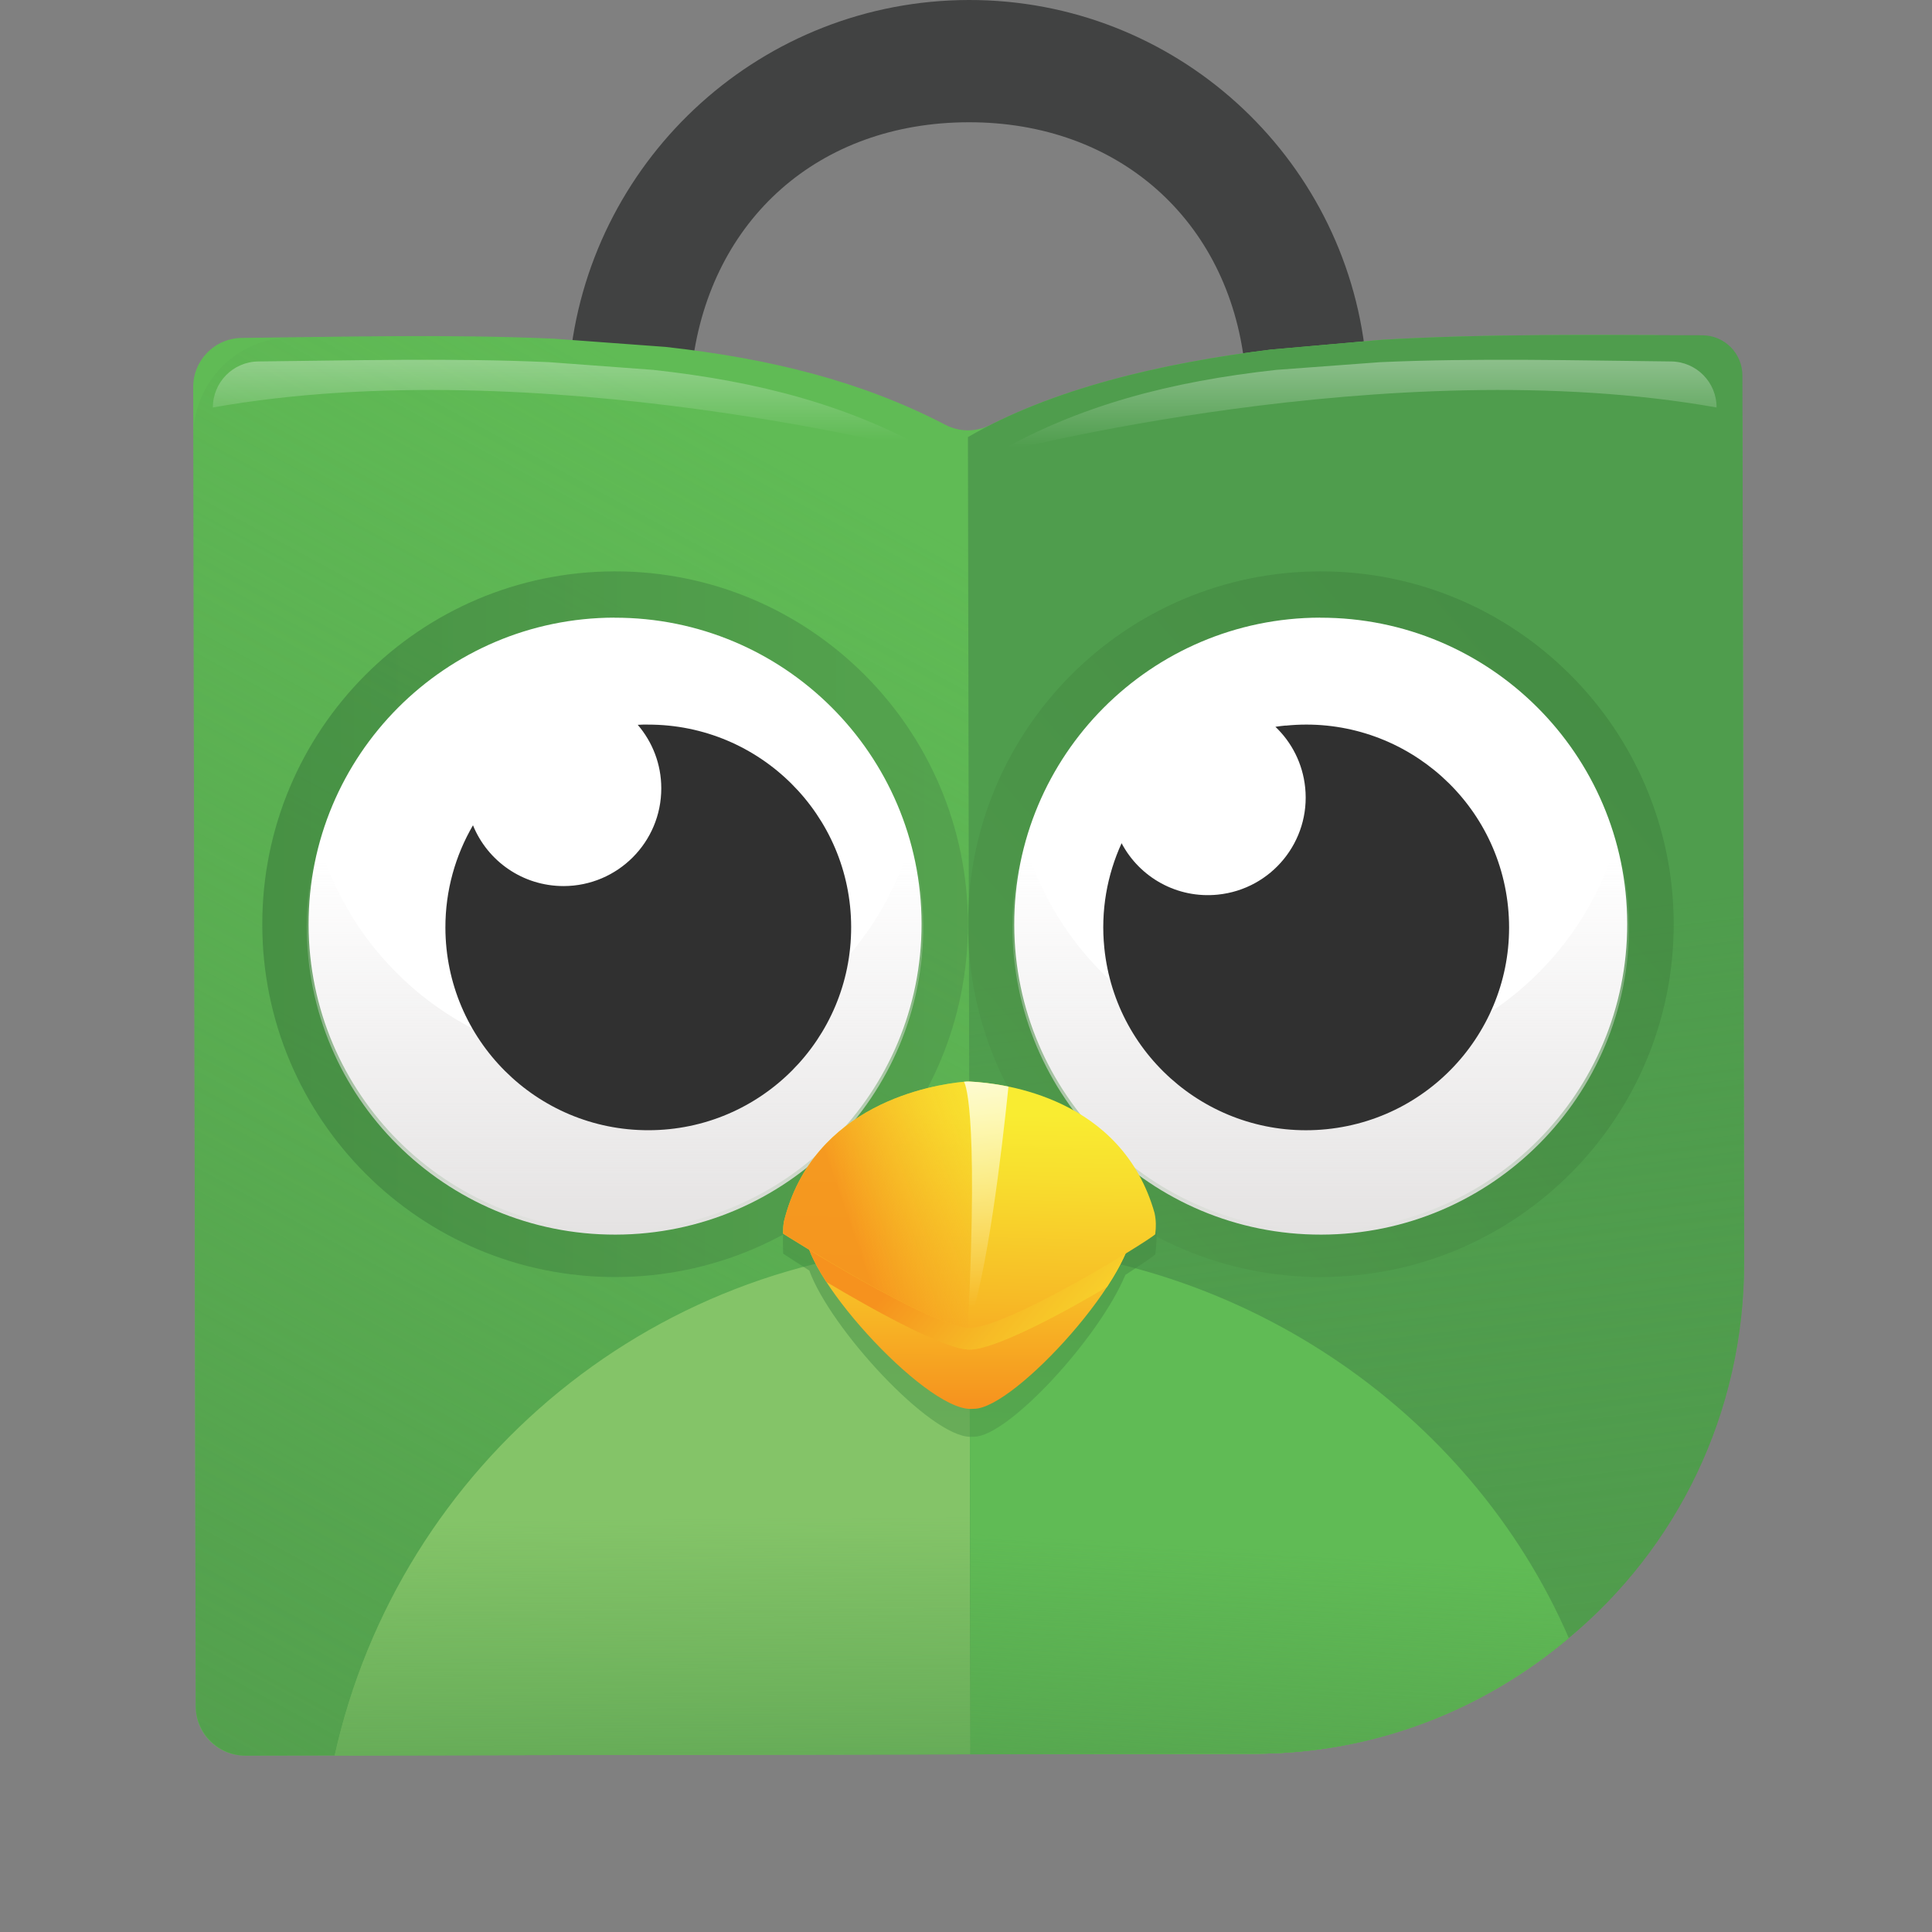   <svg
                                width="42"
                                height="42"
                                viewBox="0 0 54 54"
                                fill="none"
                                xmlns="http://www.w3.org/2000/svg"
                            >
                                <rect x="0" y="0" width="54" height="54" fill="#808080" stroke="none"/>
                                <path
                                    fill-rule="evenodd"
                                    clip-rule="evenodd"
                                    d="M38.171 9.968C37.589 4.355 32.837 -0.01 27.076 1.75762e-05C21.318 0.012 16.585 4.357 15.942 9.939L15.82 11.23L19.288 11.441L19.354 10.161C19.875 6.129 22.883 3.426 27.069 3.417C31.254 3.409 34.337 6.151 34.791 10.228L35.007 11.953L38.38 11.711L38.17 9.965L38.171 9.968Z"
                                    fill="#414242"
                                />
                                <path
                                    fill-rule="evenodd"
                                    clip-rule="evenodd"
                                    d="M6.758 9.445C6.004 9.453 5.398 10.066 5.4 10.819L5.439 30.816L5.445 34.391V35.346L5.471 47.701C5.471 48.458 6.088 49.071 6.846 49.069L19.199 49.046L21.355 49.042L35.046 49.017C42.597 49.002 48.762 42.812 48.747 35.264V34.309L48.703 11.861C48.7 10.486 47.587 9.371 46.212 9.366C43.696 9.357 41.123 9.352 38.625 9.497L35.512 9.772C32.732 10.117 29.926 10.743 27.683 11.877C27.285 12.078 26.818 12.079 26.423 11.873C24.072 10.65 21.515 10.019 18.601 9.696L15.488 9.467C12.567 9.335 9.582 9.416 6.757 9.445H6.758Z"
                                    fill="#60BB55"
                                />
                                <path
                                    style="mix-blend-mode: multiply"
                                    fill-rule="evenodd"
                                    clip-rule="evenodd"
                                    d="M8.137 9.428C6.618 9.448 5.4 10.687 5.403 12.204L5.439 30.815L5.446 34.391V35.346L5.471 47.679C5.471 48.448 6.097 49.071 6.868 49.071L19.199 49.047L21.355 49.044L35.046 49.019C42.597 49.003 48.762 42.813 48.747 35.265V34.31L48.703 11.885C48.7 10.498 47.577 9.372 46.19 9.367C43.681 9.359 41.114 9.354 38.625 9.499L35.512 9.774C32.737 10.117 29.934 10.743 27.694 11.873C27.29 12.077 26.814 12.079 26.413 11.87C24.064 10.65 21.511 10.019 18.601 9.698L15.488 9.469C13.038 9.359 10.543 9.398 8.135 9.43L8.137 9.428Z"
                                    fill="url(#paint0_linear_2002_124)"
                                />
                                <path
                                    fill-rule="evenodd"
                                    clip-rule="evenodd"
                                    d="M9.355 49.066L19.199 49.047L21.355 49.044L35.046 49.019C38.391 49.012 41.462 47.793 43.845 45.784C41.045 39.31 34.594 34.788 27.096 34.803C18.407 34.82 11.153 40.92 9.355 49.068"
                                    fill="#84C468"
                                />
                                <path
                                    style="mix-blend-mode: multiply"
                                    fill-rule="evenodd"
                                    clip-rule="evenodd"
                                    d="M9.355 49.066L19.199 49.047L21.355 49.044L35.046 49.019C38.391 49.012 41.462 47.793 43.845 45.784C41.045 39.31 34.594 34.788 27.096 34.803C18.407 34.82 11.153 40.92 9.355 49.068"
                                    fill="url(#paint1_linear_2002_124)"
                                />
                                <path
                                    fill-rule="evenodd"
                                    clip-rule="evenodd"
                                    d="M27.125 49.032L35.206 48.897C38.507 48.89 41.509 47.721 43.846 45.783C46.855 43.288 48.757 39.513 48.749 35.264V34.309L48.701 10.496C48.701 9.875 48.199 9.372 47.578 9.371C44.635 9.364 41.577 9.325 38.627 9.497L35.514 9.772C32.468 10.149 29.386 10.866 27.054 12.217L27.125 49.03V49.032Z"
                                    fill="#4F9D4D"
                                />
                                <path
                                    style="mix-blend-mode: multiply"
                                    fill-rule="evenodd"
                                    clip-rule="evenodd"
                                    d="M27.125 49.032L35.206 48.897C38.507 48.89 41.509 47.721 43.846 45.783C46.855 43.288 48.757 39.513 48.749 35.264V34.309L48.701 10.496C48.701 9.875 48.199 9.372 47.578 9.371C44.635 9.364 41.577 9.325 38.627 9.497L35.514 9.772C32.468 10.149 29.386 10.866 27.054 12.217L27.125 49.03V49.032Z"
                                    fill="url(#paint2_linear_2002_124)"
                                />
                                <path
                                    style="mix-blend-mode: multiply"
                                    opacity="0.7"
                                    fill-rule="evenodd"
                                    clip-rule="evenodd"
                                    d="M36.898 15.97C42.343 15.96 46.768 20.368 46.78 25.814C46.79 31.259 42.382 35.684 36.937 35.694C31.489 35.704 27.066 31.296 27.056 25.851C27.046 20.407 31.45 15.981 36.899 15.97"
                                    fill="url(#paint3_linear_2002_124)"
                                />
                                <path
                                    fill-rule="evenodd"
                                    clip-rule="evenodd"
                                    d="M36.899 17.265C41.629 17.256 45.473 21.085 45.481 25.814C45.49 30.544 41.661 34.388 36.931 34.396C32.199 34.405 28.358 30.576 28.348 25.846C28.34 21.116 32.165 17.273 36.897 17.263"
                                    fill="white"
                                />
                                <path
                                    fill-rule="evenodd"
                                    clip-rule="evenodd"
                                    d="M45.19 23.48C44.16 27.074 40.849 29.71 36.923 29.717C32.996 29.724 29.678 27.105 28.632 23.517C28.414 24.276 28.296 25.078 28.298 25.907C28.306 30.665 32.172 34.518 36.931 34.508C41.69 34.499 45.542 30.631 45.532 25.873C45.532 25.041 45.409 24.239 45.188 23.478L45.19 23.48Z"
                                    fill="url(#paint4_linear_2002_124)"
                                />
                                <path
                                    fill-rule="evenodd"
                                    clip-rule="evenodd"
                                    d="M35.934 20.282C39.049 19.965 41.833 22.233 42.15 25.345C42.468 28.461 40.198 31.244 37.083 31.561C33.966 31.879 31.183 29.612 30.866 26.494C30.76 25.456 30.944 24.454 31.349 23.568C31.853 24.523 32.9 25.122 34.04 25.005C35.54 24.852 36.634 23.515 36.48 22.013C36.411 21.338 36.102 20.746 35.648 20.314C35.741 20.299 35.837 20.289 35.932 20.279"
                                    fill="#303030"
                                />
                                <path
                                    fill-rule="evenodd"
                                    clip-rule="evenodd"
                                    d="M27.125 49.032L35.098 49.017C38.443 49.01 41.465 47.792 43.848 45.784C41.079 39.383 34.491 34.891 27.1 34.805L27.127 49.032H27.125Z"
                                    fill="#60BB55"
                                />
                                <path
                                    style="mix-blend-mode: multiply"
                                    fill-rule="evenodd"
                                    clip-rule="evenodd"
                                    d="M27.125 49.032L35.098 49.017C38.443 49.01 41.465 47.792 43.848 45.784C41.079 39.383 34.491 34.891 27.1 34.805L27.127 49.032H27.125Z"
                                    fill="url(#paint5_linear_2002_124)"
                                />
                                <path
                                    style="mix-blend-mode: multiply"
                                    opacity="0.5"
                                    d="M32.306 34.334C31.398 30.957 28.057 30.653 27.15 30.601C27.107 30.599 27.076 30.591 26.943 30.605C26.07 30.691 22.711 31.038 21.894 34.482C21.874 34.594 21.887 34.913 21.889 35.031L21.894 35.043C21.894 35.043 22.181 35.233 22.621 35.512C23.202 37.12 25.988 40.157 27.123 40.159C27.162 40.159 27.186 40.156 27.228 40.156C28.17 40.156 30.711 37.413 31.455 35.633C31.909 35.341 32.23 35.12 32.292 35.059C32.318 34.845 32.346 34.525 32.306 34.334Z"
                                    fill="url(#paint6_linear_2002_124)"
                                />
                                <path
                                    style="mix-blend-mode: multiply"
                                    opacity="0.7"
                                    fill-rule="evenodd"
                                    clip-rule="evenodd"
                                    d="M17.172 15.97C22.618 15.96 27.042 20.368 27.054 25.814C27.064 31.259 22.657 35.684 17.211 35.694C11.764 35.704 7.341 31.296 7.331 25.851C7.32 20.407 11.725 15.981 17.174 15.97"
                                    fill="url(#paint7_linear_2002_124)"
                                />
                                <path
                                    fill-rule="evenodd"
                                    clip-rule="evenodd"
                                    d="M17.175 17.265C21.905 17.256 25.749 21.085 25.758 25.814C25.766 30.544 21.937 34.388 17.207 34.396C12.475 34.405 8.635 30.576 8.625 25.846C8.616 21.116 12.442 17.273 17.173 17.263"
                                    fill="white"
                                />
                                <path
                                    fill-rule="evenodd"
                                    clip-rule="evenodd"
                                    d="M25.465 23.48C24.435 27.074 21.124 29.71 17.198 29.717C13.271 29.724 9.953 27.105 8.907 23.517C8.689 24.276 8.571 25.078 8.573 25.907C8.581 30.665 12.447 34.518 17.206 34.508C21.965 34.499 25.817 30.631 25.807 25.873C25.807 25.041 25.684 24.239 25.463 23.478L25.465 23.48Z"
                                    fill="url(#paint8_linear_2002_124)"
                                />
                                <path
                                    fill-rule="evenodd"
                                    clip-rule="evenodd"
                                    d="M18.109 20.253C21.241 20.247 23.785 22.781 23.79 25.908C23.797 29.042 21.261 31.585 18.131 31.59C14.997 31.597 12.456 29.062 12.449 25.93C12.447 24.887 12.729 23.909 13.22 23.067C13.627 24.067 14.607 24.767 15.756 24.766C17.263 24.762 18.485 23.541 18.483 22.032C18.483 21.354 18.233 20.734 17.825 20.259C17.92 20.252 18.016 20.252 18.11 20.252"
                                    fill="#303030"
                                />
                                <path
                                    fill-rule="evenodd"
                                    clip-rule="evenodd"
                                    d="M27.226 39.376C28.367 39.376 31.853 35.525 31.656 34.126C30.852 31.097 27.936 30.718 27.137 30.67C27.098 30.669 27.071 30.662 26.954 30.674C26.185 30.75 23.24 31.241 22.523 34.327C22.287 35.492 25.809 39.378 27.123 39.38C27.162 39.38 27.186 39.376 27.228 39.376H27.226Z"
                                    fill="url(#paint9_linear_2002_124)"
                                />
                                <path
                                    style="mix-blend-mode: multiply"
                                    d="M30.944 35.966C31.418 35.24 31.718 34.562 31.656 34.125C31.334 32.906 30.669 32.118 29.938 31.607C28.812 30.998 27.636 30.869 27.15 30.842C27.106 30.841 27.076 30.832 26.943 30.846C26.475 30.89 25.299 31.062 24.184 31.72C23.461 32.263 22.812 33.085 22.523 34.325C22.456 34.656 22.694 35.208 23.097 35.829C24.406 36.607 26.406 37.722 27.101 37.722C27.797 37.722 29.656 36.732 30.944 35.967V35.966Z"
                                    fill="url(#paint10_linear_2002_124)"
                                />
                                <path
                                    style="mix-blend-mode: multiply"
                                    opacity="0.5"
                                    d="M30.944 35.966C31.418 35.24 31.718 34.562 31.656 34.125C31.334 32.906 30.669 32.118 29.938 31.607C28.812 30.998 27.636 30.869 27.15 30.842C27.106 30.841 27.076 30.832 26.943 30.846C26.475 30.89 25.299 31.062 24.184 31.72C23.461 32.263 22.812 33.085 22.523 34.325C22.456 34.656 22.694 35.208 23.097 35.829C24.406 36.607 26.406 37.722 27.101 37.722C27.797 37.722 29.656 36.732 30.944 35.967V35.966Z"
                                    fill="url(#paint11_linear_2002_124)"
                                />
                                <path
                                    opacity="0.8"
                                    fill-rule="evenodd"
                                    clip-rule="evenodd"
                                    d="M26.129 12.687C23.777 11.333 21.214 10.663 18.254 10.338L15.353 10.123C12.633 10.002 9.853 10.076 7.221 10.103C6.516 10.11 5.949 10.684 5.95 11.389C15.071 9.771 26.129 12.687 26.129 12.687Z"
                                    fill="url(#paint12_linear_2002_124)"
                                />
                                <path
                                    opacity="0.8"
                                    fill-rule="evenodd"
                                    clip-rule="evenodd"
                                    d="M27.8 12.687C30.152 11.333 32.715 10.663 35.675 10.338L38.576 10.123C41.296 10.002 44.076 10.076 46.708 10.103C47.414 10.11 47.981 10.684 47.979 11.389C38.858 9.771 27.8 12.687 27.8 12.687Z"
                                    fill="url(#paint13_linear_2002_124)"
                                />
                                <path
                                    d="M32.273 33.914C31.365 30.682 28.056 30.281 27.15 30.232C27.106 30.23 27.076 30.222 26.942 30.235C26.07 30.318 22.729 30.846 21.912 34.142C21.892 34.248 21.887 34.358 21.887 34.471L21.892 34.483C21.892 34.483 26.035 37.112 27.101 37.112C28.168 37.112 32.05 34.714 32.29 34.499C32.316 34.295 32.312 34.098 32.272 33.916L32.273 33.914Z"
                                    fill="url(#paint14_linear_2002_124)"
                                />
                                <path
                                    style="mix-blend-mode: multiply"
                                    opacity="0.9"
                                    fill-rule="evenodd"
                                    clip-rule="evenodd"
                                    d="M21.912 34.142C21.892 34.248 21.887 34.358 21.887 34.471L21.892 34.482C21.892 34.482 25.918 37.037 27.052 37.108C27.364 30.76 26.941 30.237 26.941 30.237C26.068 30.319 22.727 30.848 21.91 34.143L21.912 34.142Z"
                                    fill="url(#paint15_linear_2002_124)"
                                />
                                <path
                                    fill-rule="evenodd"
                                    clip-rule="evenodd"
                                    d="M28.187 30.37C27.743 30.279 27.373 30.245 27.15 30.232C27.107 30.23 27.076 30.222 26.943 30.235C26.943 30.235 27.366 30.758 27.054 37.107C27.587 35.679 27.999 32.201 28.187 30.368V30.37Z"
                                    fill="url(#paint16_linear_2002_124)"
                                />
                                <path
                                    fill-rule="evenodd"
                                    clip-rule="evenodd"
                                    d="M26.813 30.248C26.813 30.248 26.797 30.25 26.789 30.252C26.797 30.252 26.806 30.25 26.813 30.248Z"
                                    fill="white"
                                />
                                <defs>
                                    <linearGradient
                                        id="paint0_linear_2002_124"
                                        x1="31.207"
                                        y1="17.525"
                                        x2="8.895"
                                        y2="58.571"
                                        gradientUnits="userSpaceOnUse"
                                    >
                                        <stop
                                            stop-color="#519B4C"
                                            stop-opacity="0"
                                        />
                                        <stop offset="1" stop-color="#519B4C" />
                                    </linearGradient>
                                    <linearGradient
                                        id="paint1_linear_2002_124"
                                        x1="26.559"
                                        y1="42.388"
                                        x2="26.654"
                                        y2="53.973"
                                        gradientUnits="userSpaceOnUse"
                                    >
                                        <stop
                                            stop-color="#519B4C"
                                            stop-opacity="0"
                                        />
                                        <stop offset="1" stop-color="#519B4C" />
                                    </linearGradient>
                                    <linearGradient
                                        id="paint2_linear_2002_124"
                                        x1="37.493"
                                        y1="26.327"
                                        x2="42.297"
                                        y2="65.316"
                                        gradientUnits="userSpaceOnUse"
                                    >
                                        <stop
                                            stop-color="#519B4C"
                                            stop-opacity="0"
                                        />
                                        <stop offset="1" stop-color="#519B4C" />
                                    </linearGradient>
                                    <linearGradient
                                        id="paint3_linear_2002_124"
                                        x1="48.094"
                                        y1="16.141"
                                        x2="22.783"
                                        y2="38.082"
                                        gradientUnits="userSpaceOnUse"
                                    >
                                        <stop stop-color="#3F843F" />
                                        <stop offset="1" stop-color="#519B4C" />
                                    </linearGradient>
                                    <linearGradient
                                        id="paint4_linear_2002_124"
                                        x1="36.916"
                                        y1="34.385"
                                        x2="36.916"
                                        y2="24.032"
                                        gradientUnits="userSpaceOnUse"
                                    >
                                        <stop stop-color="#E5E3E3" />
                                        <stop
                                            offset="1"
                                            stop-color="#E5E3E3"
                                            stop-opacity="0"
                                        />
                                    </linearGradient>
                                    <linearGradient
                                        id="paint5_linear_2002_124"
                                        x1="35.304"
                                        y1="43.303"
                                        x2="34.739"
                                        y2="53.475"
                                        gradientUnits="userSpaceOnUse"
                                    >
                                        <stop
                                            stop-color="#519B4C"
                                            stop-opacity="0"
                                        />
                                        <stop offset="1" stop-color="#519B4C" />
                                    </linearGradient>
                                    <linearGradient
                                        id="paint6_linear_2002_124"
                                        x1="27.16"
                                        y1="31.841"
                                        x2="26.923"
                                        y2="43.517"
                                        gradientUnits="userSpaceOnUse"
                                    >
                                        <stop stop-color="#3F843F" />
                                        <stop offset="1" stop-color="#519B4C" />
                                    </linearGradient>
                                    <linearGradient
                                        id="paint7_linear_2002_124"
                                        x1="7.329"
                                        y1="25.832"
                                        x2="27.054"
                                        y2="25.832"
                                        gradientUnits="userSpaceOnUse"
                                    >
                                        <stop stop-color="#3F843F" />
                                        <stop offset="1" stop-color="#519B4C" />
                                    </linearGradient>
                                    <linearGradient
                                        id="paint8_linear_2002_124"
                                        x1="17.192"
                                        y1="34.385"
                                        x2="17.192"
                                        y2="24.032"
                                        gradientUnits="userSpaceOnUse"
                                    >
                                        <stop stop-color="#E5E3E3" />
                                        <stop
                                            offset="1"
                                            stop-color="#E5E3E3"
                                            stop-opacity="0"
                                        />
                                    </linearGradient>
                                    <linearGradient
                                        id="paint9_linear_2002_124"
                                        x1="27.156"
                                        y1="31.792"
                                        x2="27.147"
                                        y2="39.325"
                                        gradientUnits="userSpaceOnUse"
                                    >
                                        <stop stop-color="#F9EC31" />
                                        <stop
                                            offset="0.21"
                                            stop-color="#F8DE2E"
                                        />
                                        <stop
                                            offset="0.61"
                                            stop-color="#F7BB26"
                                        />
                                        <stop offset="1" stop-color="#F6921E" />
                                    </linearGradient>
                                    <linearGradient
                                        id="paint10_linear_2002_124"
                                        x1="32.557"
                                        y1="38.586"
                                        x2="26.612"
                                        y2="33.787"
                                        gradientUnits="userSpaceOnUse"
                                    >
                                        <stop stop-color="#F9EC31" />
                                        <stop
                                            offset="0.21"
                                            stop-color="#F8DE2E"
                                        />
                                        <stop
                                            offset="0.61"
                                            stop-color="#F7BB26"
                                        />
                                        <stop offset="1" stop-color="#F6921E" />
                                    </linearGradient>
                                    <linearGradient
                                        id="paint11_linear_2002_124"
                                        x1="32.557"
                                        y1="38.586"
                                        x2="26.612"
                                        y2="33.787"
                                        gradientUnits="userSpaceOnUse"
                                    >
                                        <stop stop-color="#F9EC31" />
                                        <stop
                                            offset="0.21"
                                            stop-color="#F8DE2E"
                                        />
                                        <stop
                                            offset="0.61"
                                            stop-color="#F7BB26"
                                        />
                                        <stop offset="1" stop-color="#F6921E" />
                                    </linearGradient>
                                    <linearGradient
                                        id="paint12_linear_2002_124"
                                        x1="16.04"
                                        y1="13.762"
                                        x2="16.04"
                                        y2="6.505"
                                        gradientUnits="userSpaceOnUse"
                                    >
                                        <stop
                                            offset="0.2"
                                            stop-color="white"
                                            stop-opacity="0"
                                        />
                                        <stop
                                            offset="0.97"
                                            stop-color="white"
                                        />
                                    </linearGradient>
                                    <linearGradient
                                        id="paint13_linear_2002_124"
                                        x1="37.889"
                                        y1="13.949"
                                        x2="37.889"
                                        y2="6.693"
                                        gradientUnits="userSpaceOnUse"
                                    >
                                        <stop
                                            offset="0.2"
                                            stop-color="white"
                                            stop-opacity="0"
                                        />
                                        <stop
                                            offset="0.97"
                                            stop-color="white"
                                        />
                                    </linearGradient>
                                    <linearGradient
                                        id="paint14_linear_2002_124"
                                        x1="27.163"
                                        y1="31.124"
                                        x2="26.991"
                                        y2="39.53"
                                        gradientUnits="userSpaceOnUse"
                                    >
                                        <stop stop-color="#F9EC31" />
                                        <stop
                                            offset="0.21"
                                            stop-color="#F8DE2E"
                                        />
                                        <stop
                                            offset="0.61"
                                            stop-color="#F7BB26"
                                        />
                                        <stop offset="1" stop-color="#F6921E" />
                                    </linearGradient>
                                    <linearGradient
                                        id="paint15_linear_2002_124"
                                        x1="31.274"
                                        y1="32.078"
                                        x2="23.924"
                                        y2="34.636"
                                        gradientUnits="userSpaceOnUse"
                                    >
                                        <stop
                                            stop-color="#F9EC31"
                                            stop-opacity="0"
                                        />
                                        <stop
                                            offset="0.09"
                                            stop-color="#F8E72F"
                                            stop-opacity="0.06"
                                        />
                                        <stop
                                            offset="0.27"
                                            stop-color="#F8D92D"
                                            stop-opacity="0.2"
                                        />
                                        <stop
                                            offset="0.51"
                                            stop-color="#F7C428"
                                            stop-opacity="0.44"
                                        />
                                        <stop
                                            offset="0.8"
                                            stop-color="#F6A722"
                                            stop-opacity="0.76"
                                        />
                                        <stop offset="1" stop-color="#F6921E" />
                                    </linearGradient>
                                    <linearGradient
                                        id="paint16_linear_2002_124"
                                        x1="28.271"
                                        y1="38.487"
                                        x2="26.853"
                                        y2="28.146"
                                        gradientUnits="userSpaceOnUse"
                                    >
                                        <stop
                                            offset="0.2"
                                            stop-color="white"
                                            stop-opacity="0"
                                        />
                                        <stop
                                            offset="0.97"
                                            stop-color="white"
                                        />
                                    </linearGradient>
                                </defs>
                            </svg>
